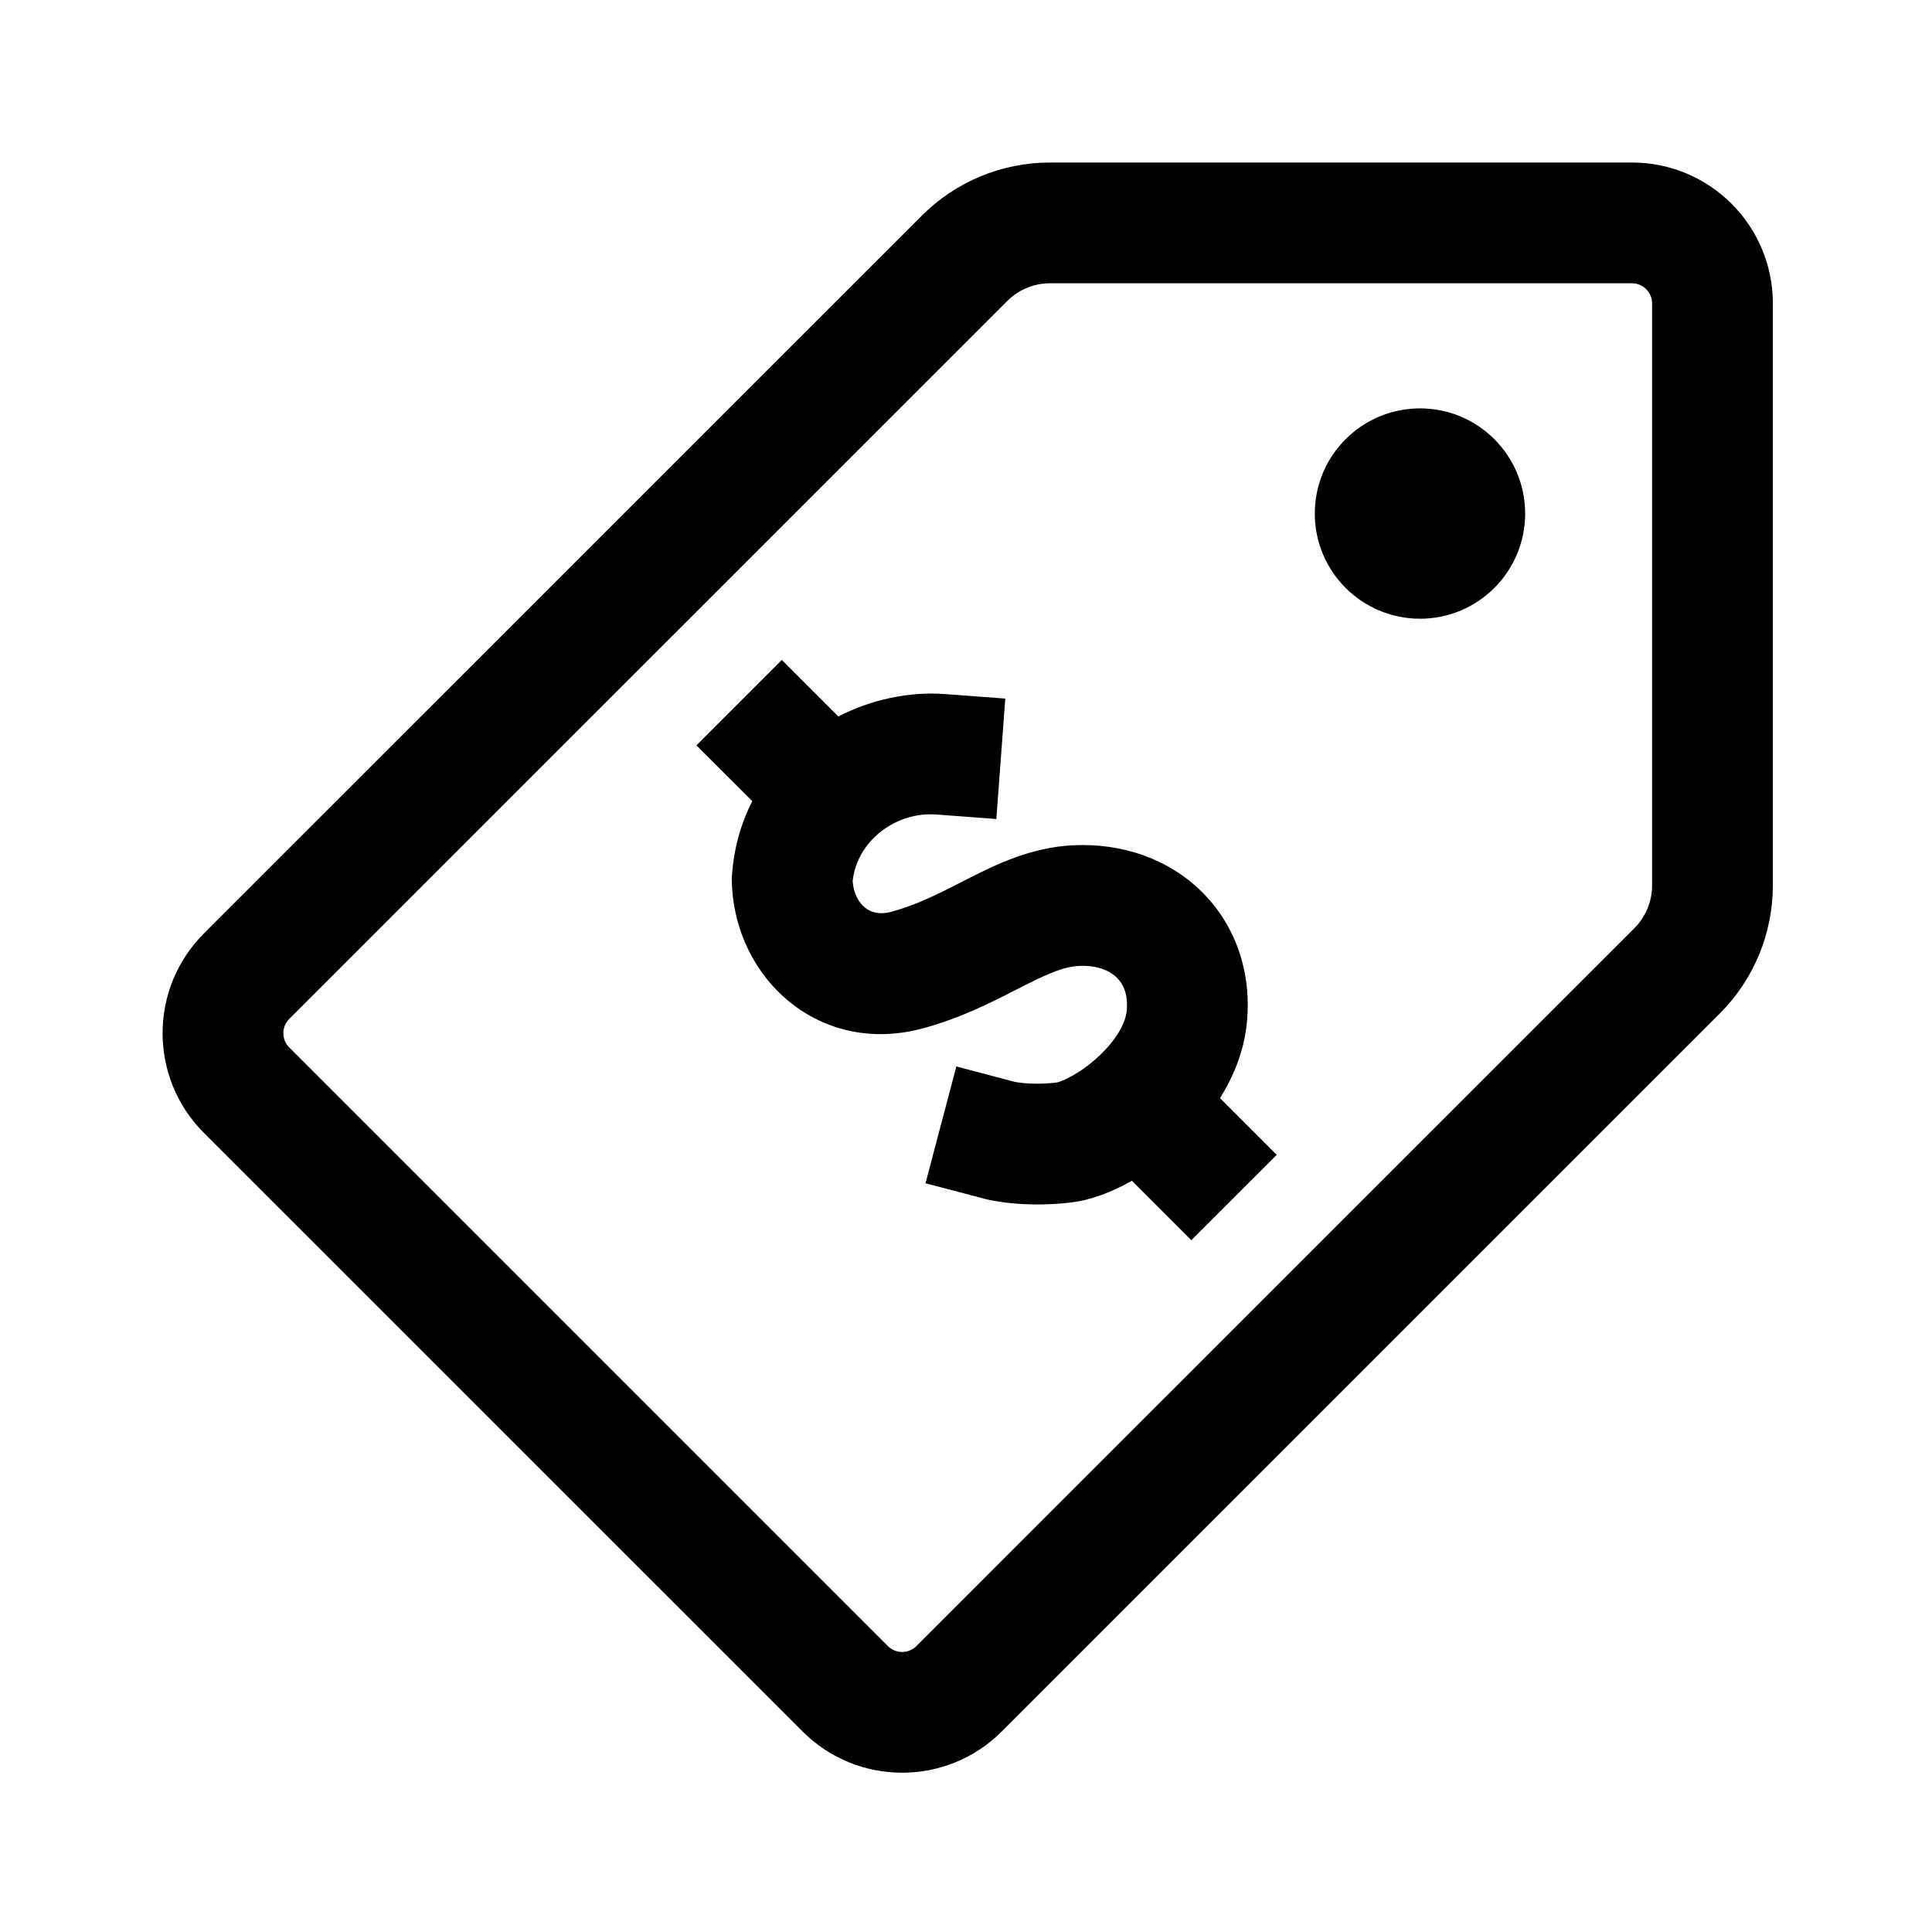 <svg width="24" height="24" viewBox="0 0 24 24" fill="none" xmlns="http://www.w3.org/2000/svg">
<path d="M17.64 7.686C16.918 7.686 16.333 7.101 16.333 6.38C16.333 5.658 16.918 5.073 17.64 5.073C18.361 5.073 18.946 5.658 18.946 6.38C18.946 7.101 18.361 7.686 17.64 7.686Z" fill="black"/>
<path d="M9.712 8.198L10.414 8.9C10.83 8.687 11.297 8.589 11.74 8.622L12.488 8.678L12.377 10.174L11.629 10.118C11.135 10.081 10.645 10.44 10.592 10.947C10.604 11.11 10.674 11.218 10.746 11.275C10.815 11.331 10.92 11.369 11.079 11.325C11.387 11.24 11.639 11.112 11.94 10.959L12.054 10.901C12.38 10.737 12.813 10.524 13.335 10.5C13.941 10.472 14.516 10.669 14.93 11.079C15.348 11.493 15.548 12.072 15.49 12.693C15.457 13.05 15.327 13.368 15.155 13.641L15.86 14.346L14.799 15.406L14.061 14.668C13.813 14.808 13.551 14.909 13.302 14.938C12.999 14.973 12.744 14.965 12.559 14.946C12.466 14.937 12.39 14.925 12.333 14.914C12.297 14.908 12.261 14.9 12.226 14.891L12.224 14.89L11.497 14.699L11.88 13.248L12.596 13.437L12.609 13.44C12.627 13.443 12.661 13.449 12.708 13.454C12.802 13.463 12.948 13.469 13.129 13.447L13.13 13.447C13.14 13.444 13.197 13.43 13.295 13.378C13.399 13.322 13.518 13.241 13.629 13.14C13.869 12.923 13.983 12.706 13.997 12.554C14.016 12.348 13.951 12.221 13.874 12.145C13.793 12.065 13.643 11.988 13.404 11.999C13.236 12.007 13.06 12.073 12.73 12.24C12.696 12.257 12.661 12.275 12.624 12.294C12.331 12.444 11.943 12.643 11.478 12.771C10.18 13.13 9.12 12.153 9.091 10.951L9.09 10.918L9.092 10.885C9.115 10.538 9.205 10.226 9.345 9.952L8.651 9.259L9.712 8.198Z" fill="black"/>
<path d="M20.273 2.019C21.239 2.019 22.023 2.802 22.023 3.769V10.998C22.023 11.595 21.786 12.168 21.364 12.59L12.444 21.509C11.761 22.192 10.653 22.192 9.97 21.509L2.532 14.072C1.849 13.389 1.849 12.28 2.532 11.597L11.452 2.678C11.874 2.256 12.446 2.019 13.042 2.019H20.273ZM20.523 3.769C20.523 3.631 20.411 3.519 20.273 3.519H13.042C12.845 3.519 12.653 3.598 12.513 3.739L3.593 12.658C3.54 12.711 3.515 12.782 3.521 12.851C3.524 12.91 3.548 12.967 3.593 13.011L11.03 20.448C11.128 20.546 11.286 20.546 11.384 20.448L20.304 11.529C20.444 11.388 20.523 11.197 20.523 10.998V3.769Z" fill="black"/>
</svg>
